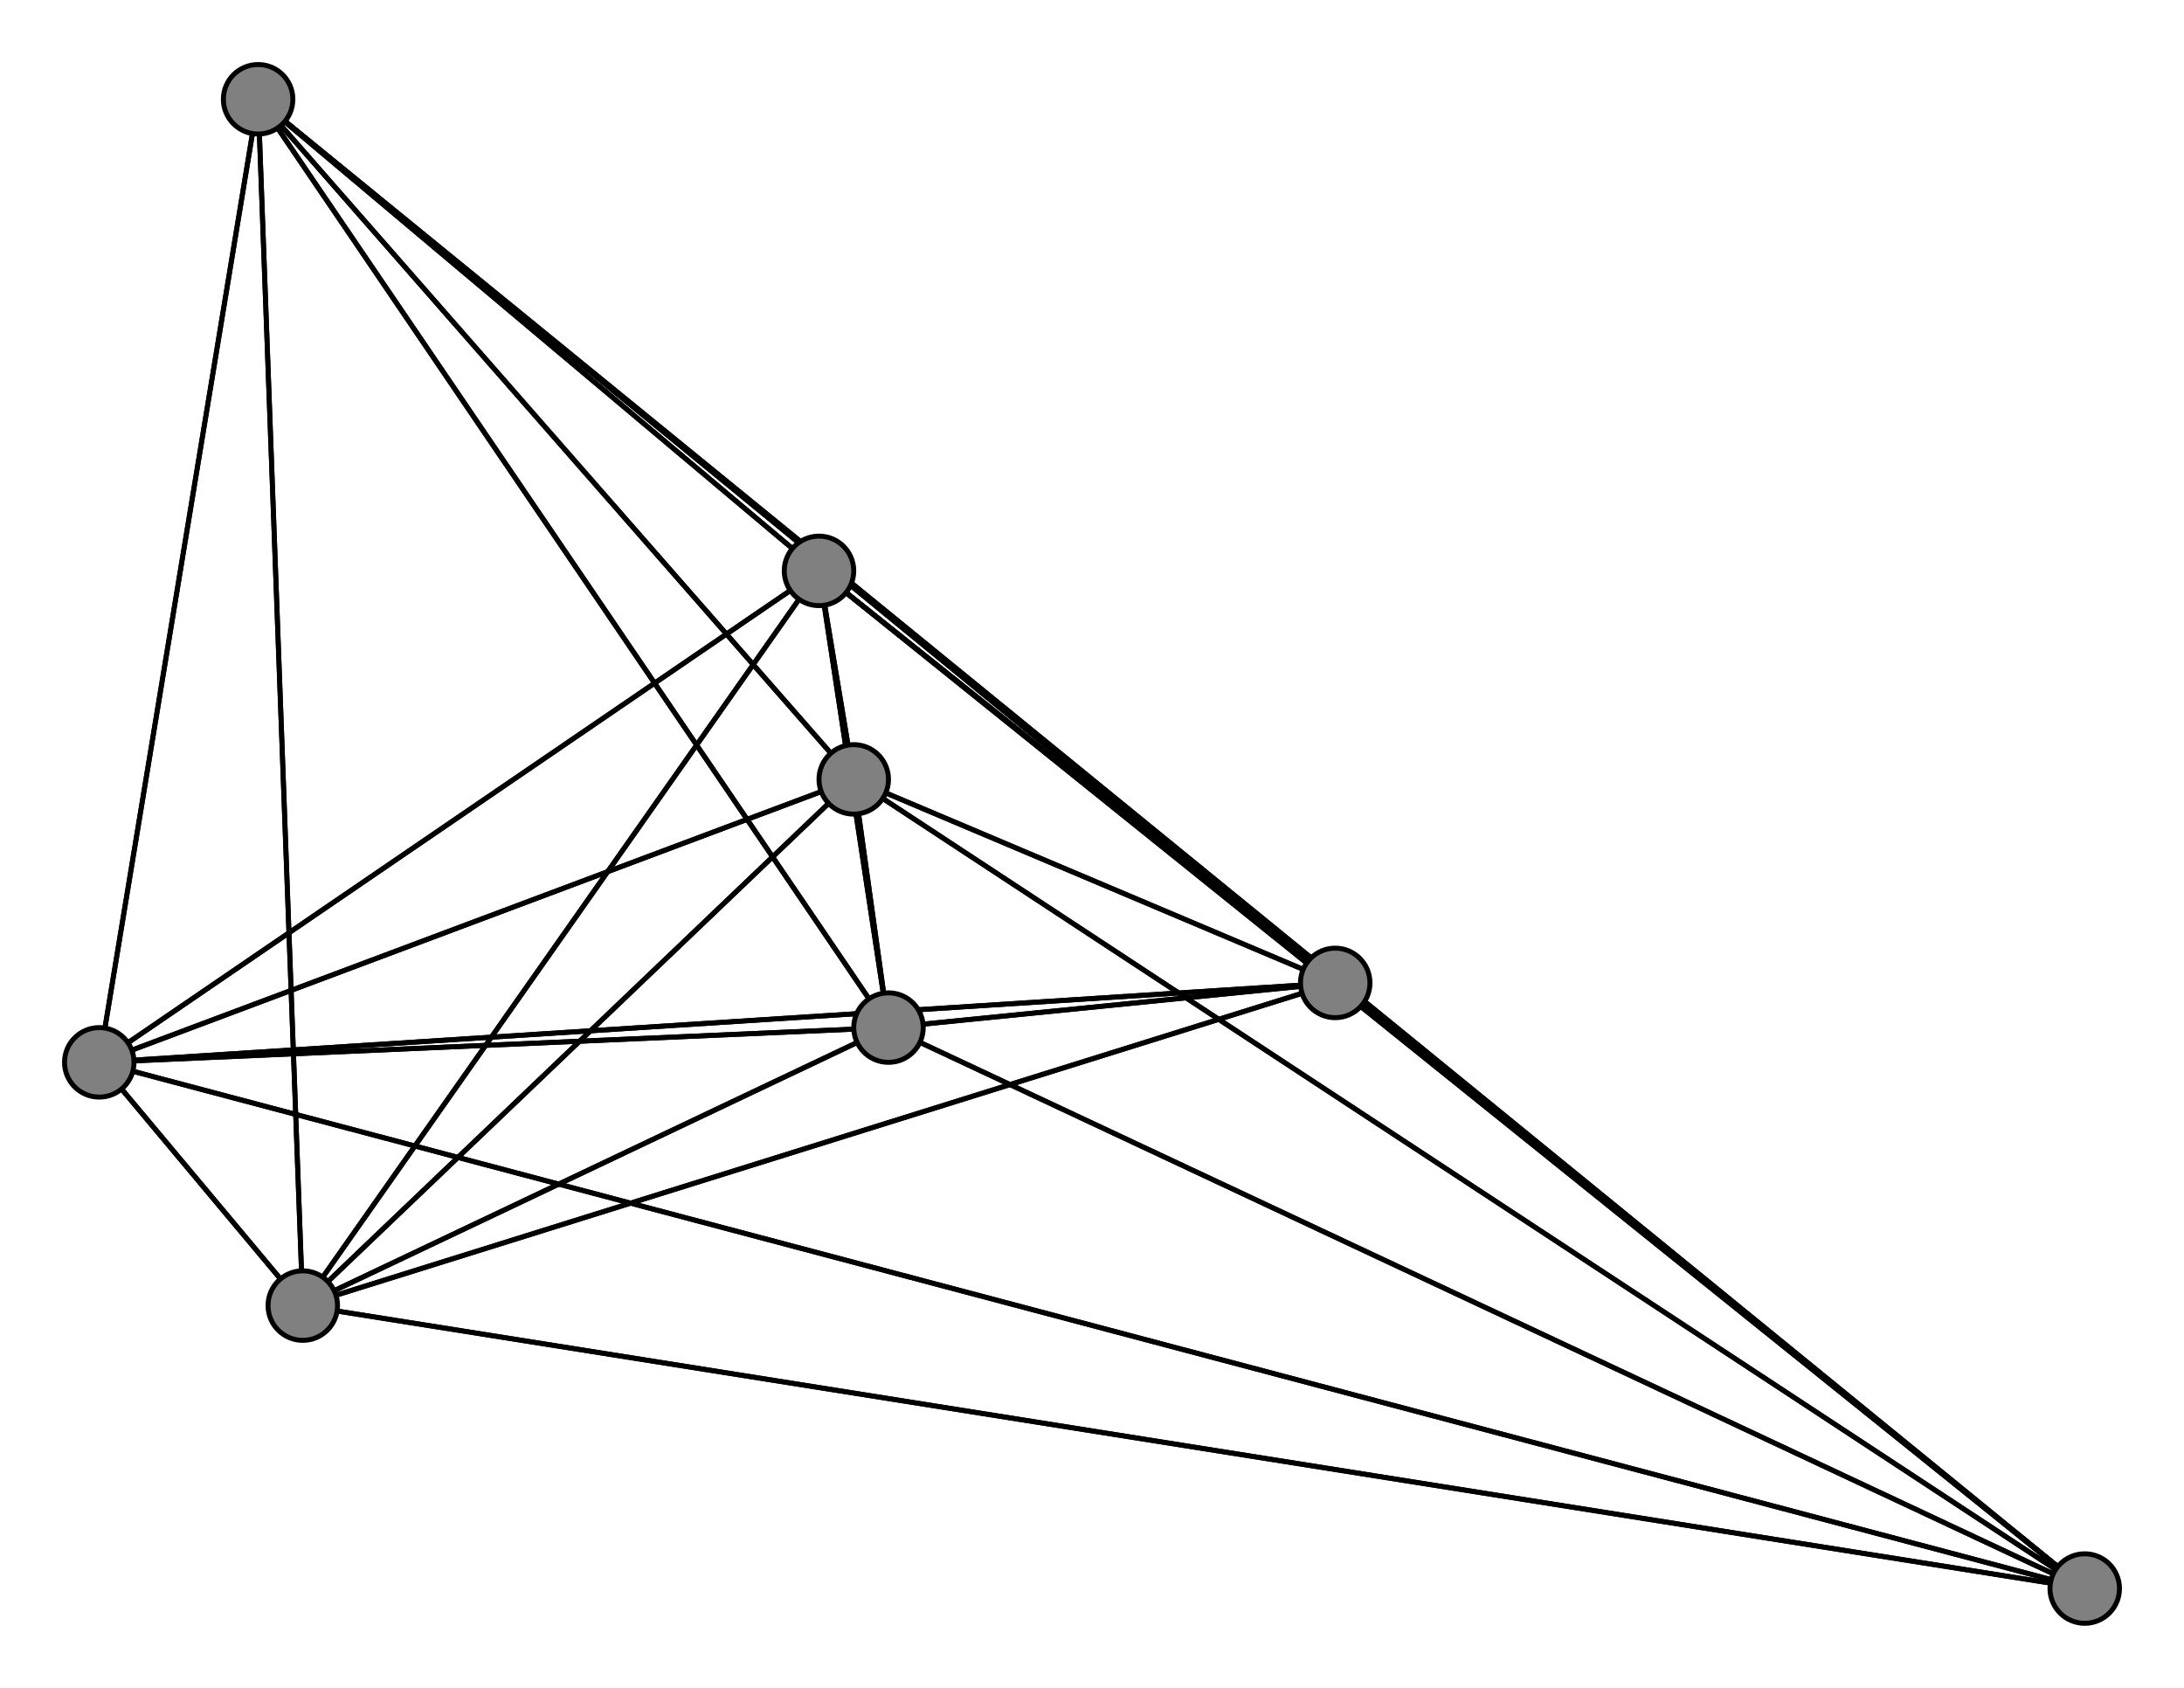 <svg width="440" height="340" xmlns="http://www.w3.org/2000/svg">
<path stroke-width="1" stroke="black" d="M 172 157 61 263"/>
<path stroke-width="1" stroke="black" d="M 269 198 179 207"/>
<path stroke-width="1" stroke="black" d="M 269 198 20 214"/>
<path stroke-width="1" stroke="black" d="M 269 198 165 115"/>
<path stroke-width="1" stroke="black" d="M 269 198 52 20"/>
<path stroke-width="1" stroke="black" d="M 269 198 420 320"/>
<path stroke-width="1" stroke="black" d="M 165 115 172 157"/>
<path stroke-width="1" stroke="black" d="M 165 115 61 263"/>
<path stroke-width="1" stroke="black" d="M 165 115 179 207"/>
<path stroke-width="1" stroke="black" d="M 165 115 20 214"/>
<path stroke-width="1" stroke="black" d="M 165 115 269 198"/>
<path stroke-width="1" stroke="black" d="M 165 115 52 20"/>
<path stroke-width="1" stroke="black" d="M 269 198 61 263"/>
<path stroke-width="1" stroke="black" d="M 165 115 420 320"/>
<path stroke-width="1" stroke="black" d="M 52 20 61 263"/>
<path stroke-width="1" stroke="black" d="M 52 20 179 207"/>
<path stroke-width="1" stroke="black" d="M 52 20 20 214"/>
<path stroke-width="1" stroke="black" d="M 52 20 269 198"/>
<path stroke-width="1" stroke="black" d="M 52 20 165 115"/>
<path stroke-width="1" stroke="black" d="M 52 20 420 320"/>
<path stroke-width="1" stroke="black" d="M 420 320 172 157"/>
<path stroke-width="1" stroke="black" d="M 420 320 61 263"/>
<path stroke-width="1" stroke="black" d="M 420 320 179 207"/>
<path stroke-width="1" stroke="black" d="M 420 320 20 214"/>
<path stroke-width="1" stroke="black" d="M 420 320 269 198"/>
<path stroke-width="1" stroke="black" d="M 52 20 172 157"/>
<path stroke-width="1" stroke="black" d="M 269 198 172 157"/>
<path stroke-width="1" stroke="black" d="M 20 214 420 320"/>
<path stroke-width="1" stroke="black" d="M 20 214 52 20"/>
<path stroke-width="1" stroke="black" d="M 172 157 179 207"/>
<path stroke-width="1" stroke="black" d="M 172 157 20 214"/>
<path stroke-width="1" stroke="black" d="M 172 157 269 198"/>
<path stroke-width="1" stroke="black" d="M 172 157 165 115"/>
<path stroke-width="1" stroke="black" d="M 172 157 52 20"/>
<path stroke-width="1" stroke="black" d="M 172 157 420 320"/>
<path stroke-width="1" stroke="black" d="M 61 263 172 157"/>
<path stroke-width="1" stroke="black" d="M 61 263 179 207"/>
<path stroke-width="1" stroke="black" d="M 61 263 20 214"/>
<path stroke-width="1" stroke="black" d="M 61 263 269 198"/>
<path stroke-width="1" stroke="black" d="M 61 263 165 115"/>
<path stroke-width="1" stroke="black" d="M 61 263 52 20"/>
<path stroke-width="1" stroke="black" d="M 61 263 420 320"/>
<path stroke-width="1" stroke="black" d="M 179 207 172 157"/>
<path stroke-width="1" stroke="black" d="M 179 207 61 263"/>
<path stroke-width="1" stroke="black" d="M 179 207 20 214"/>
<path stroke-width="1" stroke="black" d="M 179 207 269 198"/>
<path stroke-width="1" stroke="black" d="M 179 207 165 115"/>
<path stroke-width="1" stroke="black" d="M 179 207 52 20"/>
<path stroke-width="1" stroke="black" d="M 179 207 420 320"/>
<path stroke-width="1" stroke="black" d="M 20 214 172 157"/>
<path stroke-width="1" stroke="black" d="M 20 214 61 263"/>
<path stroke-width="1" stroke="black" d="M 20 214 179 207"/>
<path stroke-width="1" stroke="black" d="M 20 214 269 198"/>
<path stroke-width="1" stroke="black" d="M 20 214 165 115"/>
<path stroke-width="1" stroke="black" d="M 420 320 165 115"/>
<path stroke-width="1" stroke="black" d="M 420 320 52 20"/>
<circle cx="172" cy="157" r="7.0" style="fill:gray;stroke:black;stroke-width:1.0"/>
<circle cx="61" cy="263" r="7.0" style="fill:gray;stroke:black;stroke-width:1.0"/>
<circle cx="179" cy="207" r="7.0" style="fill:gray;stroke:black;stroke-width:1.0"/>
<circle cx="20" cy="214" r="7.0" style="fill:gray;stroke:black;stroke-width:1.0"/>
<circle cx="269" cy="198" r="7.0" style="fill:gray;stroke:black;stroke-width:1.0"/>
<circle cx="165" cy="115" r="7.0" style="fill:gray;stroke:black;stroke-width:1.0"/>
<circle cx="52" cy="20" r="7.0" style="fill:gray;stroke:black;stroke-width:1.0"/>
<circle cx="420" cy="320" r="7.0" style="fill:gray;stroke:black;stroke-width:1.0"/>
</svg>
